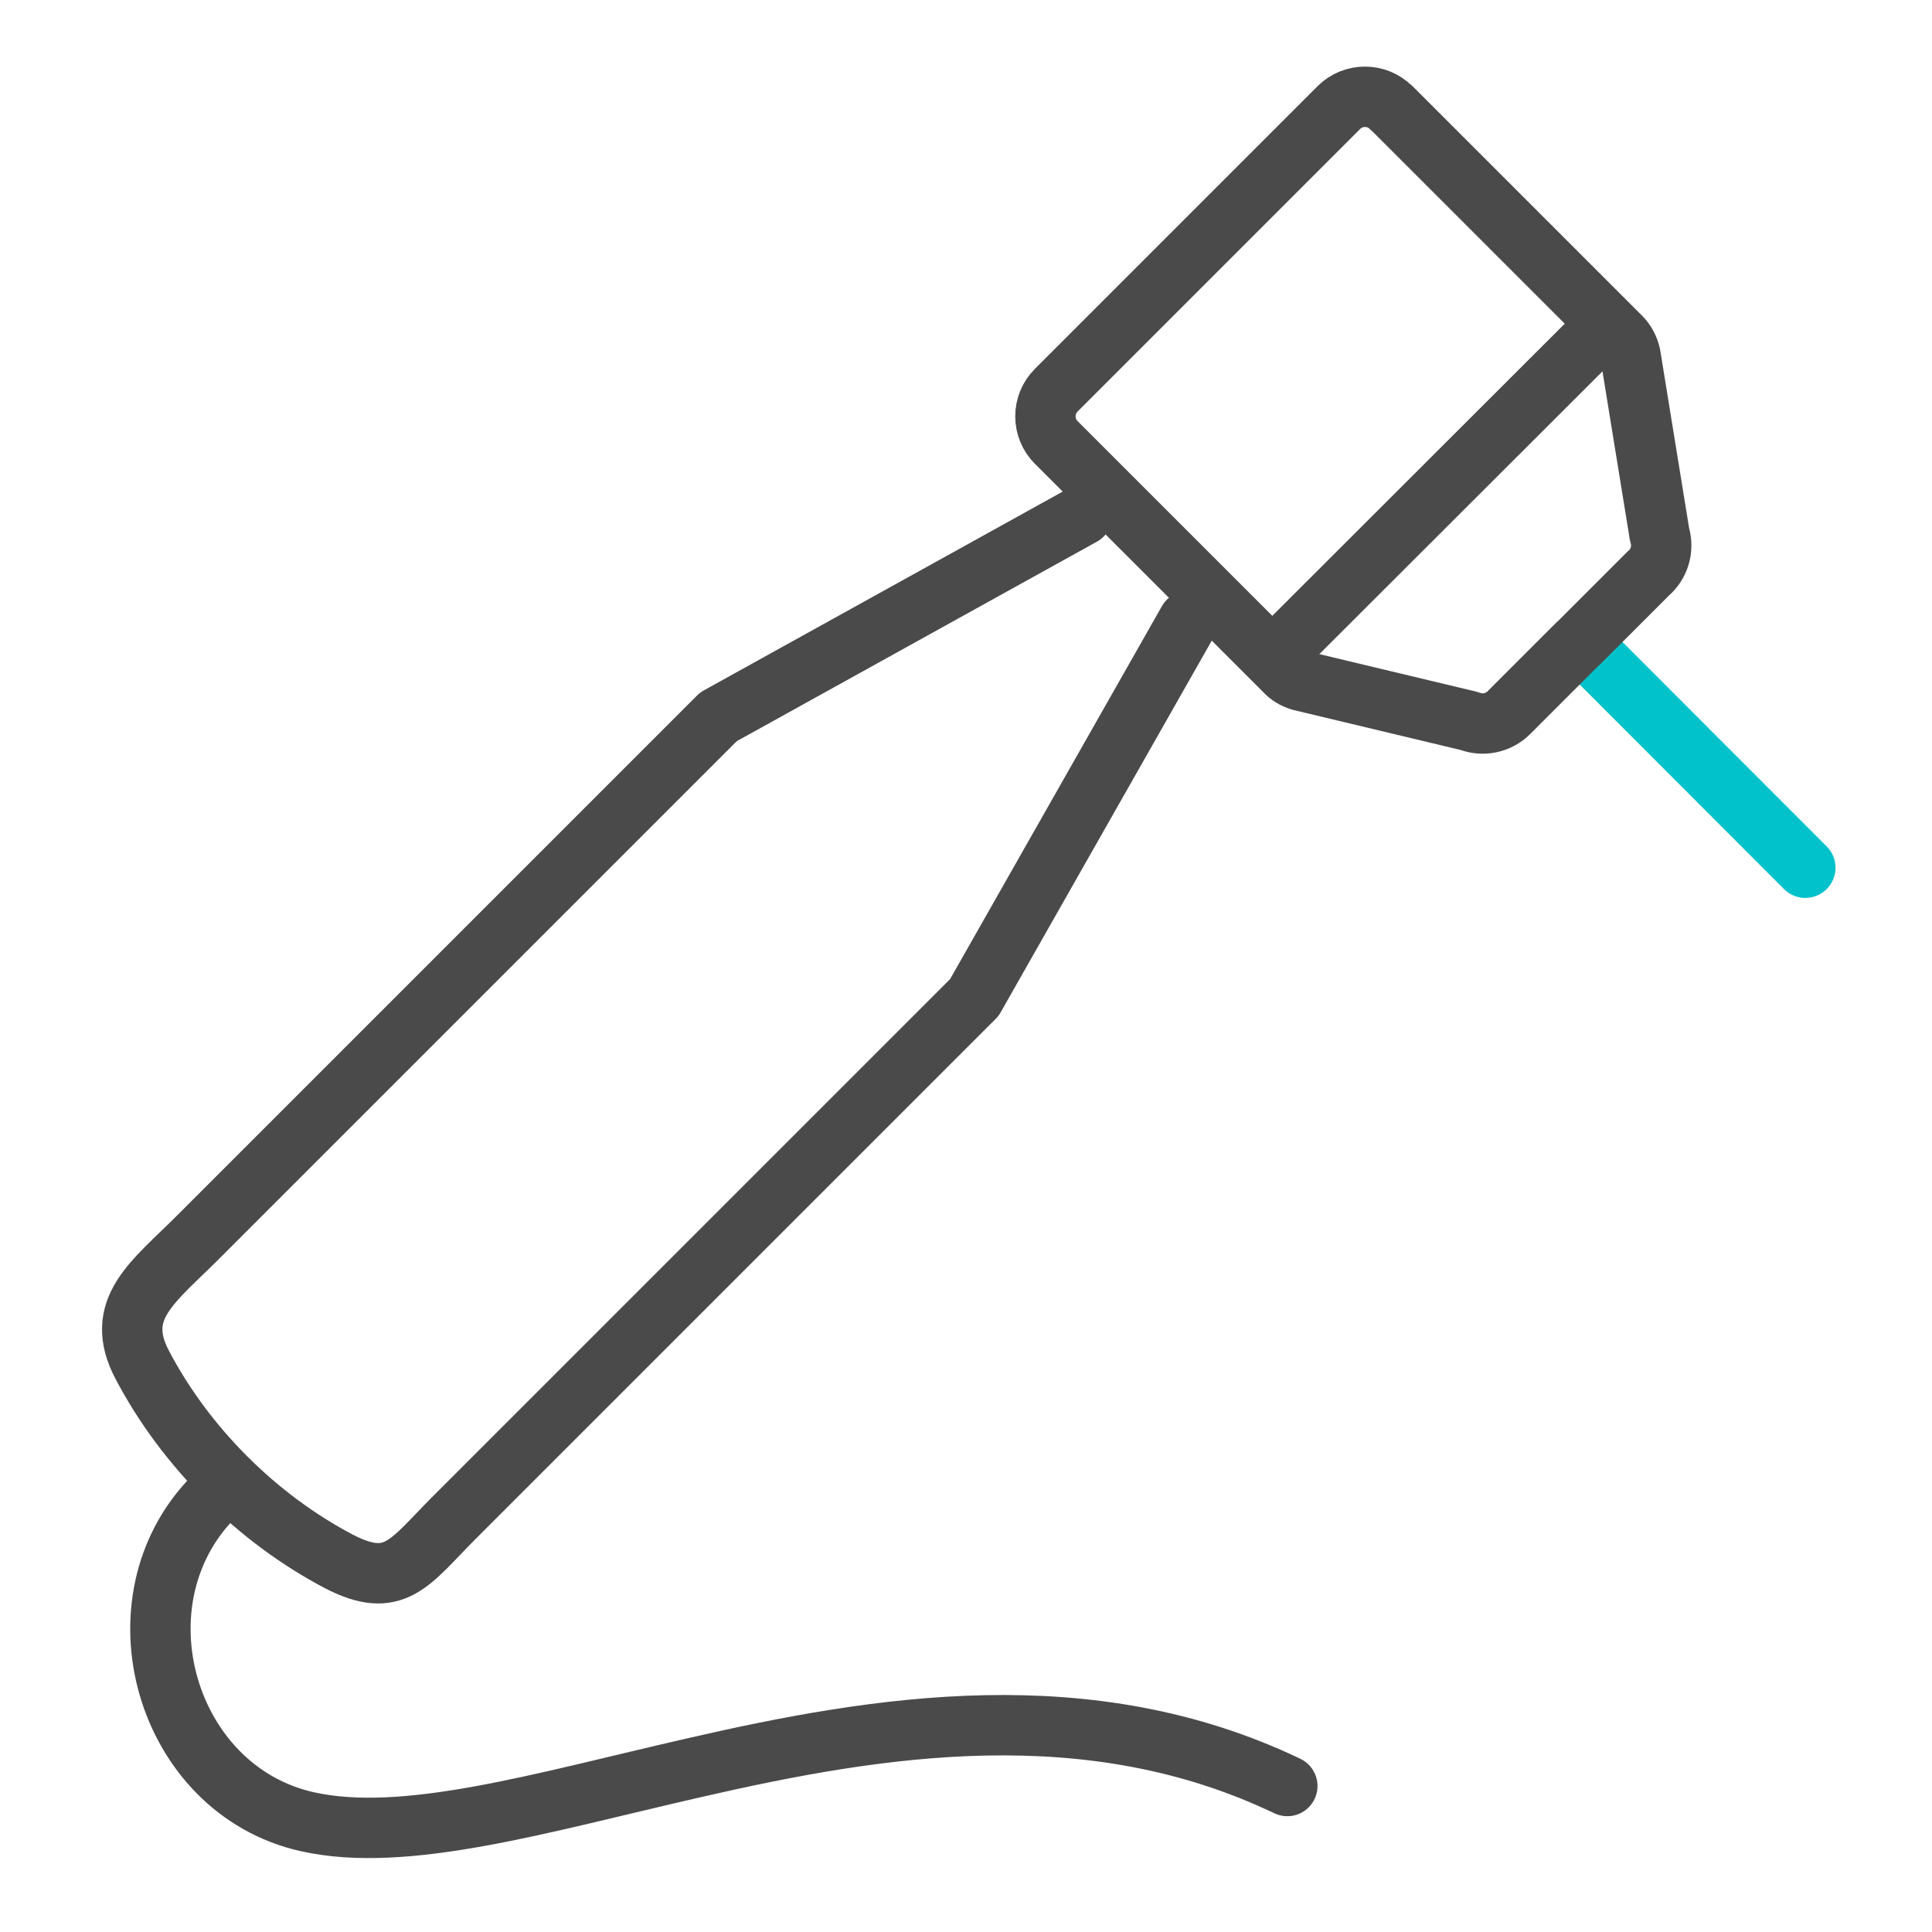 <svg width="160" height="160" viewBox="0 0 160 160" fill="none" xmlns="http://www.w3.org/2000/svg">
<path d="M131.43 53.762L149.51 71.862" stroke="#01C2CA" stroke-width="5" stroke-linecap="round" stroke-linejoin="round"/>
<path d="M115.27 8.958L134.2 27.888C134.63 28.318 134.89 28.828 135.02 29.378L137.44 44.278C137.81 45.488 137.39 46.748 136.5 47.498L130.83 53.168C130.83 53.168 130.72 53.278 130.65 53.328L124.96 59.018C124.07 59.908 122.77 60.138 121.67 59.708L107.7 56.368C107.17 56.208 106.74 55.938 106.4 55.568L87.47 36.638C86.28 35.448 86.28 33.508 87.47 32.318L87.52 32.268L110.88 8.908C112.07 7.718 114.01 7.718 115.2 8.908L115.25 8.958H115.27Z" stroke="#4A4A4A" stroke-width="5" stroke-linecap="round" stroke-linejoin="round"/>
<path d="M132.09 27.84L106.28 53.62" stroke="#4A4A4A" stroke-width="5" stroke-linecap="round" stroke-linejoin="round"/>
<path d="M106.61 147.91C90.18 140.05 72.78 142.88 57.47 146.4C44.78 149.3 33.54 152.69 25.42 150.86C13.67 148.21 9.19 132.57 17.67 123.98" stroke="#4A4A4A" stroke-width="5" stroke-linecap="round" stroke-linejoin="round"/>
<path d="M98.4 51.432L80.69 82.612L37.63 125.672C33.93 129.372 32.72 131.732 28.05 129.302C21.26 125.732 15.34 119.812 11.78 113.032C9.33 108.392 12.72 106.152 16.44 102.422L59.5 59.362L89.63 42.672" stroke="#4A4A4A" stroke-width="5" stroke-linecap="round" stroke-linejoin="round"/>
</svg>
